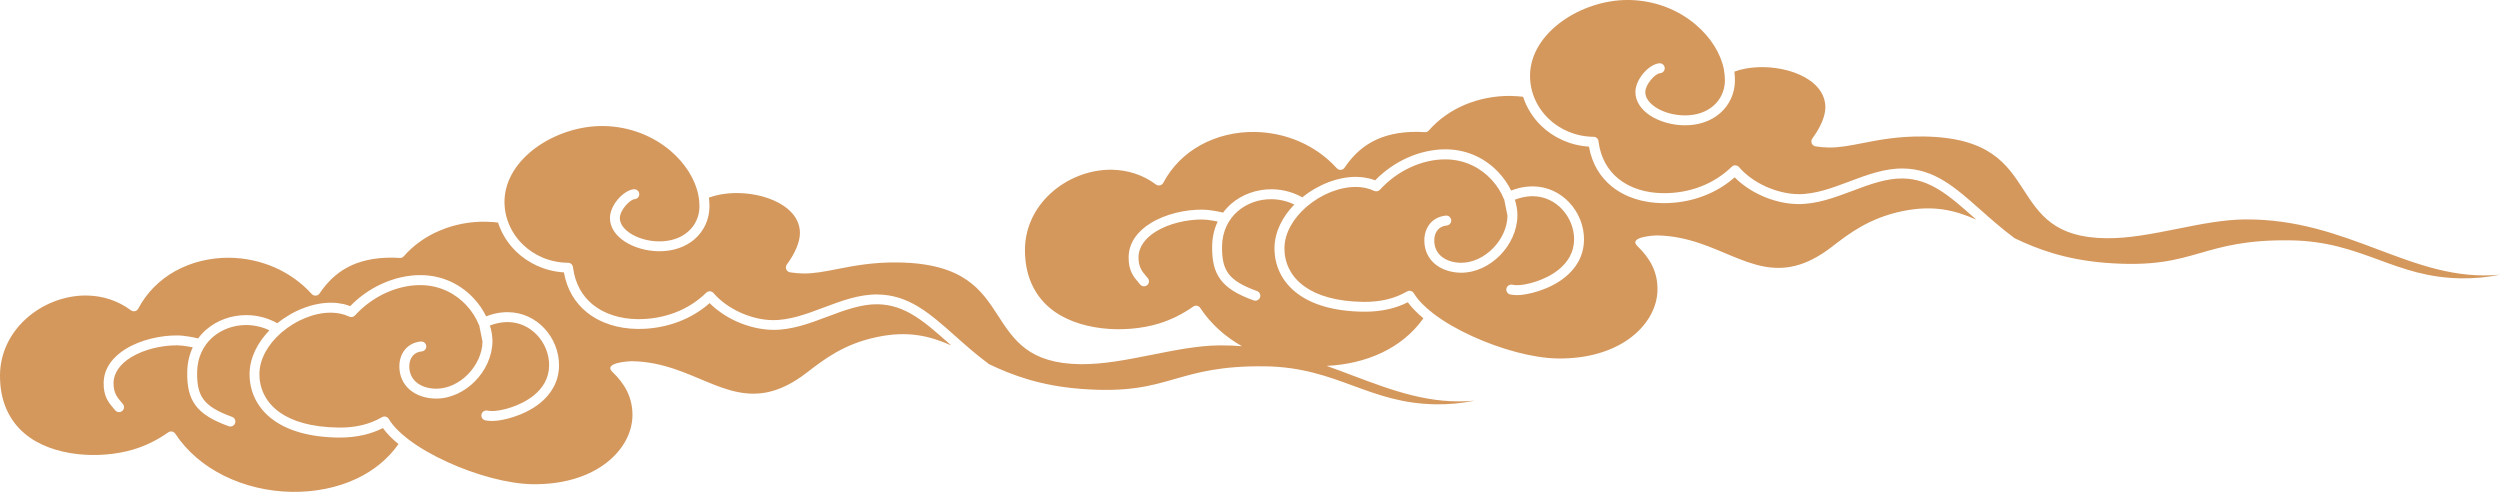 <?xml version="1.0" encoding="UTF-8"?>
<svg id="Layer_2" data-name="Layer 2" xmlns="http://www.w3.org/2000/svg" viewBox="0 0 459.99 90.51">
  <defs>
    <style>
      .cls-1 {
        fill: #d4975c;
        fill-rule: evenodd;
      }
    </style>
  </defs>
  <g id="_图层_1" data-name="图层 1">
    <path class="cls-1" d="M88.12,59.79l-.02-.06c-.5-1.23-1.27-2.47-2.29-3.57-1.94-2.08-4.78-3.65-8.33-3.7h-.09c-2.14-.02-4.35.5-6.42,1.44-2.1.96-4.06,2.38-5.66,4.14-.28.31-.72.38-1.08.21-.47-.23-.99-.41-1.53-.52l-.07-.02c-.54-.11-1.11-.17-1.68-.18-3.08-.04-6.52,1.39-9.12,3.62l-.17.15c-2.29,2.03-3.89,4.67-3.93,7.45-.03,2.5,1.01,5.2,3.76,7.14,2.29,1.61,5.76,2.71,10.77,2.78h.07c1.47.02,2.92-.12,4.29-.45,1.28-.31,2.51-.79,3.67-1.46.44-.25.99-.11,1.25.33.72,1.22,1.93,2.46,3.48,3.65l.15.12c1.97,1.5,4.46,2.92,7.17,4.16,5.2,2.37,11.14,4.01,15.68,4.07,5.5.07,9.89-1.34,12.99-3.52,3.45-2.42,5.32-5.8,5.36-9.11.02-1.7-.36-3.19-1-4.5-.66-1.32-1.6-2.49-2.69-3.53-1.76-1.7,2.99-1.97,3.6-1.97,2.93.04,5.52.65,7.92,1.46,8.38,2.84,14.44,8.2,24.22.66,3.2-2.47,6.88-5.31,12.94-6.57,5.73-1.2,9.7-.21,13.65,1.54l-.48-.43c-4.4-3.9-7.97-7.07-13.06-7.14-3.04-.04-6.13,1.12-9.22,2.28-3.28,1.24-6.59,2.48-10.08,2.43-2.2-.03-4.57-.6-6.75-1.59-1.8-.83-3.49-1.96-4.85-3.33-1.66,1.47-3.58,2.61-5.64,3.4-2.4.92-5.01,1.38-7.64,1.35-3.49-.04-6.83-1.04-9.35-3.09-2.1-1.71-3.62-4.13-4.18-7.31-3.48-.22-6.57-1.68-8.82-3.87-1.51-1.48-2.66-3.29-3.3-5.3l-.88-.09-1.44-.07c-2.89-.04-5.79.52-8.42,1.64-2.53,1.07-4.81,2.66-6.6,4.72-.19.22-.48.33-.75.31l-1.23-.06c-3.57-.04-6.32.66-8.48,1.84-2.15,1.17-3.76,2.85-5.04,4.75-.28.42-.85.53-1.27.25l-.19-.17c-1.94-2.13-4.25-3.74-6.74-4.84-2.65-1.17-5.51-1.77-8.33-1.81-3.53-.04-7.03.79-10.04,2.46-2.8,1.57-5.19,3.87-6.79,6.9-.23.45-.79.62-1.24.38l-.12-.08c-1.2-.89-2.49-1.55-3.81-1.99-1.4-.47-2.86-.7-4.32-.72-4.1-.05-8.22,1.58-11.24,4.35C1.92,61.29.06,64.84,0,68.93v.09c-.04,4.71,1.65,8.33,4.57,10.78,5.03,4.24,13.78,4.76,20.01,2.89,2.31-.7,4.41-1.75,6.38-3.14.41-.29.98-.19,1.27.22l.04.06c2.18,3.3,5.29,5.88,8.88,7.67,3.84,1.92,8.22,2.94,12.59,3,4.13.05,8.28-.72,11.92-2.45,3.01-1.43,5.67-3.52,7.66-6.34-1.17-.96-2.15-1.95-2.87-2.95-1.08.55-2.22.96-3.4,1.24-1.52.37-3.11.52-4.72.51h-.11c-5.41-.08-9.21-1.32-11.77-3.12-3.32-2.33-4.57-5.61-4.53-8.66.04-2.94,1.49-5.72,3.65-7.95-.47-.23-.95-.42-1.44-.56-.89-.26-1.81-.4-2.7-.42h-.09c-2.3-.01-4.55.79-6.23,2.26-1.68,1.48-2.8,3.67-2.84,6.42v.09c-.02,2.13.27,3.7,1.18,4.92.93,1.26,2.58,2.25,5.25,3.21.48.17.72.7.55,1.17-.17.48-.7.72-1.17.55-3.02-1.08-4.93-2.27-6.1-3.84-1.18-1.59-1.56-3.5-1.53-6.03v-.07c.02-1.72.39-3.25,1.02-4.57l-.97-.18c-.68-.11-1.33-.18-1.84-.19-2.82-.03-6.15.72-8.58,2.22-1.86,1.15-3.16,2.74-3.19,4.73-.02,1.8.71,2.66,1.37,3.43l.34.4c.33.39.28.96-.11,1.29-.39.33-.96.28-1.29-.11l-.33-.39c-.87-1.02-1.83-2.15-1.8-4.64.03-2.71,1.69-4.8,4.05-6.26,2.72-1.68,6.43-2.53,9.56-2.49.63,0,1.37.09,2.11.21.57.09,1.15.21,1.66.34.43-.58.92-1.11,1.45-1.58,2.02-1.77,4.71-2.73,7.46-2.71h.08c1.08.01,2.17.17,3.23.49.81.24,1.6.58,2.36,1,2.88-2.34,6.6-3.81,9.98-3.77.7,0,1.39.08,2.04.22h.07c.45.11.88.24,1.31.41,1.68-1.73,3.67-3.13,5.8-4.1,2.31-1.05,4.78-1.63,7.2-1.61h.07c4.14.05,7.43,1.87,9.67,4.28.95,1.02,1.72,2.15,2.28,3.31.55-.22,1.07-.38,1.59-.5.83-.2,1.66-.28,2.46-.27,2.67.03,4.96,1.19,6.61,2.92,1.76,1.85,2.78,4.38,2.75,6.92-.04,3.04-1.52,5.28-3.47,6.87-2.98,2.42-7.15,3.33-8.85,3.31l-.6-.03-.61-.08c-.5-.09-.83-.56-.75-1.06.09-.5.56-.83,1.06-.75l.47.07.45.02c1.46.02,5.07-.78,7.68-2.9,1.58-1.28,2.77-3.08,2.8-5.48.02-2.06-.81-4.12-2.25-5.63-1.33-1.4-3.17-2.33-5.31-2.36-.63,0-1.31.07-2.01.23-.44.1-.89.24-1.33.41.31.99.47,1.96.47,2.86v.08c-.03,2.72-1.3,5.37-3.21,7.31-1.9,1.93-4.47,3.19-7.14,3.19h-.08c-1.9-.02-3.62-.61-4.84-1.68-1.17-1.03-1.88-2.5-1.86-4.33.02-1.14.37-2.25,1.1-3.08.66-.76,1.6-1.29,2.85-1.41.5-.05.95.31,1,.82.05.5-.31.95-.82,1-.74.07-1.29.37-1.65.79-.43.5-.65,1.19-.65,1.91-.02,1.25.46,2.24,1.24,2.93.9.79,2.19,1.21,3.63,1.23h.09c2.15,0,4.25-1.04,5.82-2.64,1.6-1.62,2.65-3.81,2.69-6.02l-.62-3.07h0ZM276.75,36.62l.62,3.07c-.03,2.22-1.09,4.4-2.69,6.02-1.58,1.59-3.67,2.64-5.82,2.64h-.09c-1.44-.02-2.73-.45-3.63-1.23-.78-.69-1.26-1.68-1.24-2.93,0-.72.22-1.41.65-1.91.36-.42.91-.72,1.65-.79.5-.05.87-.5.82-1-.05-.5-.5-.87-1-.82-1.24.13-2.19.66-2.85,1.41-.73.84-1.08,1.95-1.1,3.08-.02,1.83.69,3.3,1.86,4.33,1.22,1.07,2.94,1.66,4.84,1.69h.08c2.67,0,5.23-1.26,7.14-3.19,1.91-1.94,3.18-4.58,3.21-7.31v-.08c0-.9-.16-1.87-.47-2.86.45-.17.89-.31,1.33-.41.7-.16,1.38-.24,2.01-.23,2.14.03,3.98.96,5.31,2.36,1.43,1.51,2.27,3.57,2.25,5.63-.03,2.4-1.22,4.19-2.8,5.48-2.61,2.12-6.21,2.92-7.68,2.9l-.45-.02-.47-.07c-.5-.09-.98.25-1.06.75s.25.98.75,1.06l.61.08.6.03c1.7.02,5.88-.89,8.85-3.31,1.96-1.59,3.43-3.83,3.47-6.87.03-2.54-.99-5.06-2.75-6.91-1.65-1.73-3.94-2.89-6.61-2.92-.8,0-1.62.08-2.46.27-.51.12-1.04.29-1.59.5-.56-1.16-1.33-2.29-2.28-3.31-2.24-2.41-5.53-4.23-9.67-4.28h-.07c-2.42-.01-4.89.56-7.2,1.61-2.13.98-4.12,2.37-5.8,4.1-.43-.17-.87-.3-1.31-.4h-.07c-.66-.15-1.35-.23-2.04-.24-3.38-.04-7.11,1.43-9.98,3.77-.76-.43-1.55-.76-2.36-1-1.05-.32-2.14-.48-3.23-.49h-.08c-2.75,0-5.44.94-7.46,2.72-.53.47-1.02,1-1.45,1.58-.52-.13-1.09-.24-1.66-.34-.73-.12-1.48-.2-2.11-.21-3.13-.04-6.84.8-9.56,2.49-2.36,1.46-4.02,3.55-4.05,6.26-.03,2.49.93,3.62,1.8,4.64l.33.39c.33.39.9.43,1.29.11.39-.33.43-.9.11-1.29l-.34-.4c-.66-.77-1.39-1.63-1.37-3.43.02-1.99,1.33-3.58,3.18-4.73,2.42-1.5,5.76-2.25,8.58-2.22.51,0,1.16.08,1.84.19l.97.18c-.63,1.33-1,2.85-1.02,4.57v.07c-.02,2.53.36,4.44,1.54,6.03,1.17,1.58,3.08,2.76,6.1,3.84.48.17,1-.08,1.17-.55.17-.48-.08-1-.56-1.17-2.67-.96-4.32-1.94-5.25-3.21-.9-1.22-1.2-2.79-1.18-4.92v-.09c.04-2.76,1.16-4.94,2.84-6.42,1.68-1.48,3.93-2.28,6.23-2.26h.09c.89.01,1.81.15,2.7.42.49.15.97.33,1.44.56-2.17,2.22-3.61,5-3.65,7.95-.04,3.05,1.21,6.33,4.53,8.66,2.56,1.8,6.37,3.03,11.77,3.11h.11c1.61.02,3.2-.14,4.72-.5,1.18-.28,2.32-.69,3.4-1.24.72.99,1.7,1.99,2.87,2.95-1.99,2.82-4.65,4.91-7.66,6.34-3.12,1.48-6.62,2.26-10.15,2.42,1.62.57,3.2,1.17,4.76,1.76,7.4,2.79,14.33,5.4,22.46,4.64-2.33.48-4.72.7-7.11.67-6.13-.08-10.64-1.74-15.18-3.4-4.75-1.74-9.54-3.51-16.29-3.59-8.04-.1-12.37,1.13-16.49,2.31l-.08.02c-4.42,1.27-8.63,2.49-17.28,1.82-7.53-.58-12.66-2.53-16.89-4.54-2.37-1.75-4.41-3.57-6.29-5.24-4.68-4.15-8.48-7.52-14.25-7.59-3.39-.04-6.63,1.18-9.89,2.4-3.13,1.18-6.27,2.36-9.41,2.32-1.95-.02-4.06-.53-6.01-1.43-1.87-.86-3.59-2.07-4.86-3.55l-.05-.05c-.35-.36-.94-.36-1.29-.01-1.64,1.61-3.58,2.83-5.7,3.64-2.18.84-4.56,1.25-6.97,1.22-3.09-.04-6.03-.91-8.21-2.68-1.9-1.55-3.25-3.81-3.63-6.85-.04-.47-.44-.84-.91-.84h-.05c-3.28-.04-6.2-1.34-8.29-3.38-1.42-1.38-2.46-3.11-2.98-5.02l-.02-.06c-.24-.89-.36-1.83-.36-2.78v-.09c.06-3.95,2.43-7.42,5.84-9.89,3.47-2.5,7.98-3.98,12.27-3.94h.09c4.9.07,9.2,1.89,12.33,4.54,2.73,2.32,4.57,5.26,5.15,8.21v.05c.14.68.2,1.36.2,2.04-.02,1.8-.78,3.46-2.13,4.62-1.28,1.11-3.11,1.79-5.37,1.76-1.93-.02-3.85-.58-5.23-1.48-1.17-.76-1.93-1.75-1.92-2.82,0-.7.43-1.51.98-2.19.59-.72,1.27-1.24,1.73-1.27.5-.03.89-.47.86-.97-.03-.5-.47-.89-.97-.86-.96.06-2.15.86-3.04,1.94-.78.96-1.37,2.17-1.38,3.32-.02,1.76,1.07,3.29,2.75,4.38,1.66,1.07,3.93,1.74,6.21,1.77,2.73.03,4.98-.82,6.59-2.2,1.75-1.51,2.73-3.65,2.76-5.98,0-.56-.03-1.13-.1-1.69.66-.24,1.37-.43,2.1-.57,1.04-.19,2.13-.28,3.23-.27,3.07.04,6.2.85,8.43,2.36,1.82,1.23,3.01,2.94,2.98,5.06-.01.82-.24,1.72-.61,2.63-.43,1.05-1.07,2.11-1.79,3.09-.09.12-.15.26-.17.42-.07.5.28.96.78,1.03l1.24.15,1.22.06c1.94.02,3.88-.36,6.13-.8,3.01-.59,6.59-1.29,11.24-1.23,12.17.16,15.38,5.11,18.4,9.77,2.94,4.54,5.72,8.83,15.15,8.95,4.26.05,8.71-.84,13.18-1.73,4.23-.84,8.48-1.7,12.43-1.73,1.42-.01,2.79.04,4.13.15-3.07-1.74-5.72-4.09-7.65-7.01l-.04-.06c-.29-.41-.86-.51-1.27-.22-1.97,1.38-4.07,2.44-6.38,3.14-6.22,1.87-14.97,1.35-20.01-2.89-2.91-2.45-4.61-6.08-4.57-10.78v-.09c.06-4.09,1.92-7.64,4.72-10.21,3.03-2.77,7.15-4.4,11.24-4.35,1.45.02,2.91.25,4.32.72,1.32.44,2.61,1.1,3.81,1.99l.12.08c.45.23,1,.06,1.24-.38,1.6-3.03,3.99-5.34,6.79-6.9,3.01-1.68,6.51-2.51,10.04-2.46,2.82.04,5.68.64,8.33,1.81,2.49,1.1,4.8,2.71,6.74,4.84l.19.17c.42.28.99.17,1.27-.25,1.28-1.9,2.89-3.58,5.04-4.75,2.16-1.18,4.91-1.88,8.48-1.84l1.23.06c.28.02.56-.09.75-.31,1.79-2.06,4.07-3.64,6.6-4.72,2.63-1.11,5.53-1.67,8.42-1.64l1.44.07.88.09c.65,2,1.79,3.82,3.3,5.3,2.26,2.2,5.34,3.65,8.82,3.87.56,3.18,2.08,5.6,4.18,7.31,2.51,2.05,5.86,3.05,9.35,3.09,2.63.03,5.24-.42,7.64-1.35,2.06-.79,3.98-1.93,5.64-3.4,1.36,1.37,3.04,2.5,4.85,3.33,2.17,1,4.55,1.56,6.75,1.59,3.49.05,6.79-1.2,10.08-2.43,3.09-1.16,6.18-2.32,9.22-2.28,5.09.07,8.66,3.23,13.06,7.14l.48.43c-3.95-1.75-7.92-2.74-13.65-1.54-6.06,1.27-9.74,4.1-12.94,6.57-9.78,7.54-15.84,2.18-24.22-.66-2.4-.81-5-1.42-7.92-1.46-.61,0-5.37.27-3.6,1.97,1.09,1.04,2.03,2.21,2.69,3.53.65,1.31,1.02,2.79,1,4.5-.04,3.32-1.91,6.69-5.36,9.12-3.11,2.18-7.49,3.59-12.99,3.52-4.54-.06-10.48-1.7-15.68-4.07-2.71-1.23-5.2-2.66-7.17-4.16l-.15-.12c-1.55-1.2-2.76-2.44-3.48-3.65-.25-.43-.81-.58-1.25-.33-1.16.67-2.39,1.15-3.67,1.46-1.37.33-2.81.47-4.29.46h-.07c-5.01-.07-8.48-1.18-10.77-2.79-2.75-1.93-3.79-4.63-3.76-7.14.04-2.77,1.63-5.42,3.93-7.45l.17-.15c2.61-2.24,6.04-3.66,9.12-3.62.57,0,1.14.07,1.68.18l.07.02c.54.12,1.05.29,1.53.52.36.17.8.1,1.08-.21,1.6-1.77,3.56-3.18,5.66-4.14,2.07-.95,4.27-1.46,6.42-1.44h.09c3.56.05,6.39,1.62,8.33,3.7,1.02,1.1,1.8,2.34,2.29,3.57l.02.06h0ZM281.87,16.7l.02.06c.52,1.9,1.56,3.63,2.98,5.02,2.09,2.04,5.01,3.34,8.29,3.39h.05c.48,0,.88.37.91.84.38,3.04,1.73,5.3,3.63,6.85,2.18,1.78,5.12,2.65,8.21,2.68,2.41.03,4.78-.38,6.97-1.22,2.11-.81,4.06-2.04,5.7-3.64.36-.35.94-.35,1.29.01l.05.05c1.27,1.48,2.99,2.69,4.86,3.55,1.95.89,4.06,1.4,6.01,1.43,3.14.04,6.28-1.14,9.41-2.32,3.25-1.22,6.49-2.44,9.89-2.4,5.77.07,9.57,3.44,14.25,7.59,1.89,1.67,3.93,3.49,6.29,5.24,4.23,2.02,9.36,3.96,16.89,4.54,8.65.66,12.86-.55,17.28-1.82l.08-.02c4.12-1.19,8.44-2.42,16.49-2.31,6.75.09,11.54,1.85,16.29,3.59,4.54,1.67,9.05,3.33,15.18,3.4,2.39.03,4.78-.19,7.11-.67-8.12.77-15.06-1.85-22.46-4.64-7.2-2.71-14.86-5.6-24.48-5.53-3.95.03-8.2.88-12.43,1.73-4.47.89-8.92,1.79-13.18,1.73-9.43-.12-12.21-4.41-15.15-8.95-3.02-4.66-6.23-9.61-18.4-9.77-4.65-.06-8.23.64-11.24,1.23-2.25.44-4.19.82-6.13.8l-1.22-.06-1.24-.15c-.5-.07-.85-.54-.78-1.03.02-.16.08-.3.17-.42.72-.98,1.36-2.04,1.79-3.08.37-.91.6-1.81.61-2.63.02-2.12-1.17-3.83-2.98-5.06-2.22-1.51-5.36-2.32-8.43-2.36-1.09-.01-2.19.07-3.23.26-.74.13-1.45.32-2.1.57.07.56.11,1.13.1,1.69-.03,2.33-1.01,4.47-2.76,5.98-1.61,1.39-3.86,2.24-6.59,2.2-2.28-.03-4.55-.7-6.21-1.77-1.68-1.09-2.77-2.62-2.75-4.38.01-1.15.6-2.37,1.38-3.32.88-1.08,2.08-1.88,3.04-1.94.5-.03.94.35.97.86.03.5-.35.94-.86.97-.46.03-1.15.55-1.73,1.27-.55.68-.97,1.49-.98,2.19-.01,1.07.75,2.06,1.92,2.82,1.38.9,3.3,1.45,5.23,1.48,2.26.03,4.09-.65,5.37-1.76,1.35-1.16,2.1-2.82,2.13-4.62,0-.67-.06-1.36-.19-2.04v-.05c-.59-2.95-2.43-5.89-5.16-8.21C308.91,1.89,304.62.07,299.72,0h-.09c-4.29-.04-8.8,1.44-12.27,3.95-3.41,2.47-5.79,5.93-5.84,9.89v.09c0,.95.12,1.89.36,2.78Z"/>
  </g>
</svg>
